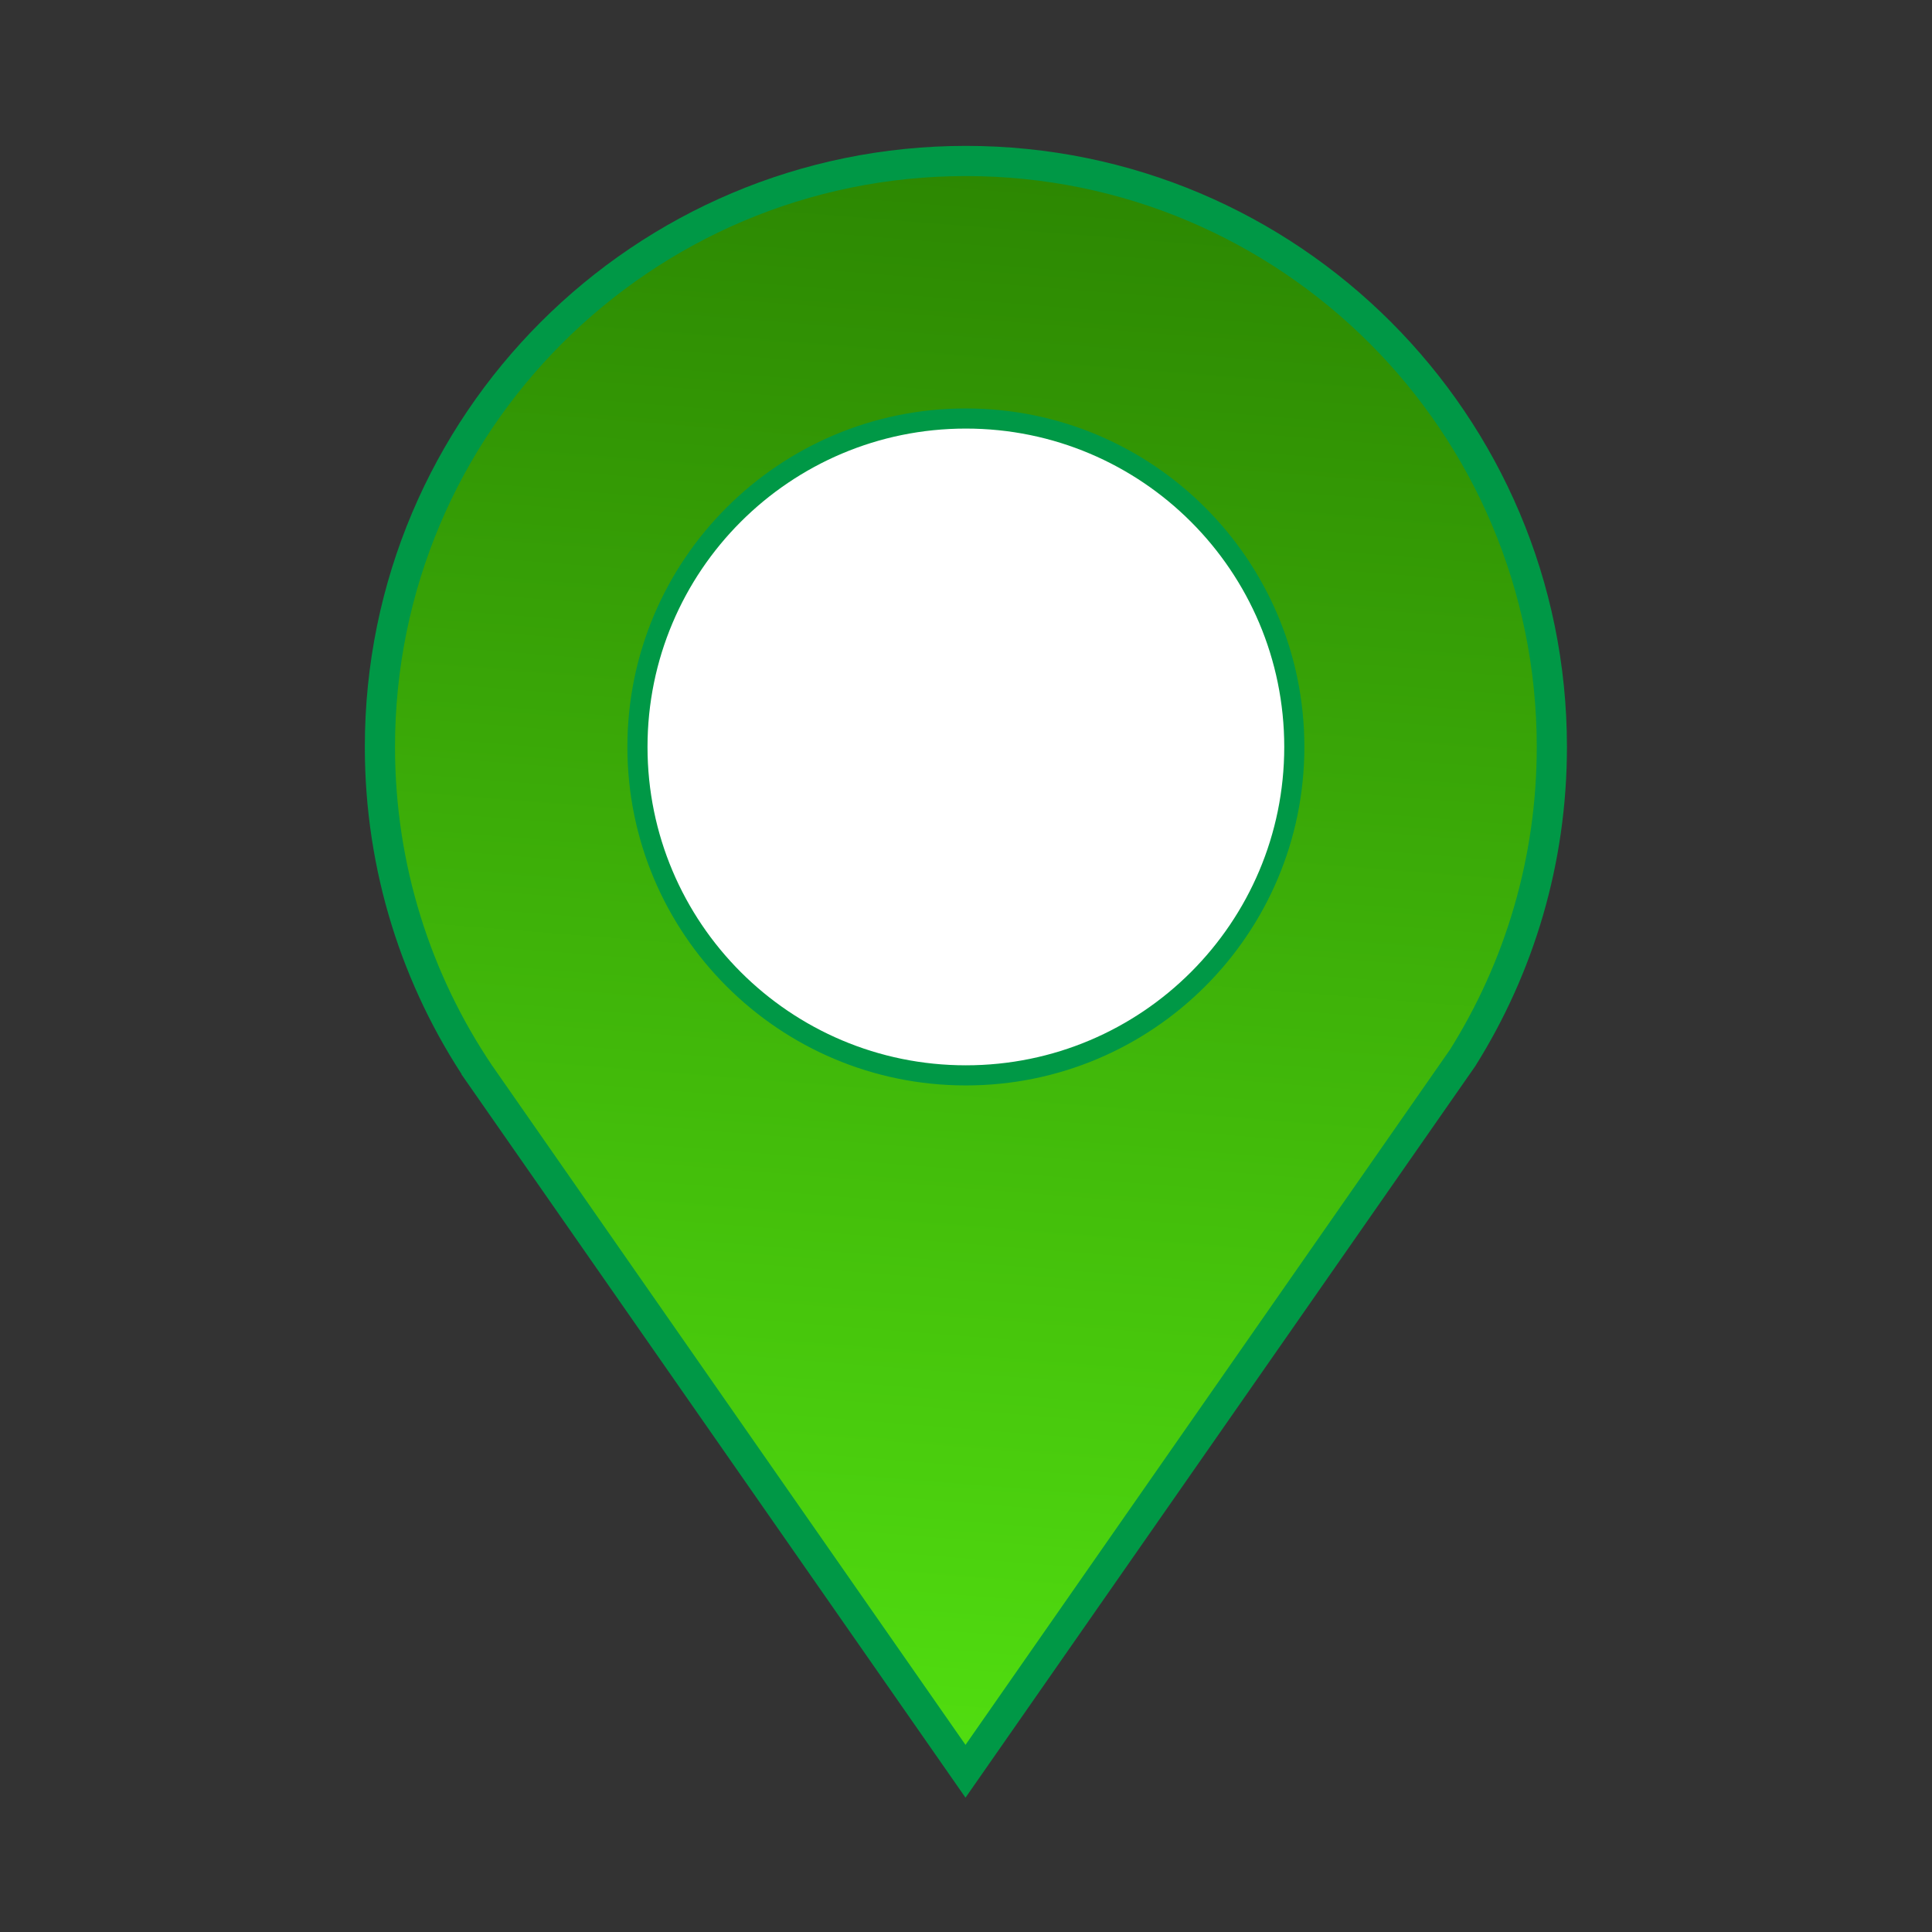 <?xml version="1.0" encoding="UTF-8"?>
<!DOCTYPE svg PUBLIC "-//W3C//DTD SVG 1.1//EN" "http://www.w3.org/Graphics/SVG/1.1/DTD/svg11.dtd">
<!-- Creator: CorelDRAW -->
<svg xmlns="http://www.w3.org/2000/svg" xml:space="preserve" width="192mm" height="192mm" version="1.1" style="shape-rendering:geometricPrecision; text-rendering:geometricPrecision; image-rendering:optimizeQuality; fill-rule:evenodd; clip-rule:evenodd"
viewBox="0 0 19200 19200"
 xmlns:xlink="http://www.w3.org/1999/xlink"
 xmlns:xodm="http://www.corel.com/coreldraw/odm/2003">
 <rect x="0" y="0" width="19200" height="19200" fill="#333333" stroke="none"/>
 <defs>
  <style type="text/css">
   <![CDATA[
    .str1 {stroke:#009846;stroke-width:100;stroke-miterlimit:22.926}
    .str0 {stroke:#009846;stroke-width:300;stroke-miterlimit:22.926}
    .fil1 {fill:white}
    .fil0 {fill:url(#id0)}
   ]]>
  </style>
  <linearGradient id="id0" gradientUnits="userSpaceOnUse" x1="8964.06" y1="17552.43" x2="10229.83" y2="1649.97">
   <stop offset="0" style="stop-opacity:1; stop-color:#51DE10"/>
   <stop offset="1" style="stop-opacity:1; stop-color:#2C8702"/>
  </linearGradient>
 </defs>
 <g id="Layer_x0020_1">
  <g id="_2018085467584">
   <path class="fil0 str0" d="M9598.8 10636.91c-1774.98,0 -3213.89,-1438.91 -3213.89,-3213.89 0,-1774.98 1438.91,-3213.89 3213.89,-3213.89 1774.98,0 3213.89,1438.91 3213.89,3213.89 0,1774.98 -1438.91,3213.89 -3213.89,3213.89zm-4726.49 188.46l1179.33 1692.37 3543.45 5084.92 3543.44 -5084.92 1073.9 -1541.07 323.39 -464.08c561.57,-895.46 886.26,-1954.6 886.26,-3089.57 0,-3216.12 -2607.16,-5823.28 -5823.28,-5823.28 -3216.12,0 -5823.28,2607.16 -5823.28,5823.28 0,1202.6 364.54,2320.05 989.15,3247.88l107.64 154.47z"/>
   <path class="fil1 str1" d="M6384.91 7423.02c0,1774.98 1438.91,3213.89 3213.89,3213.89 1774.98,0 3213.89,-1438.91 3213.89,-3213.89 0,-1774.98 -1438.91,-3213.89 -3213.89,-3213.89 -1774.98,0 -3213.89,1438.91 -3213.89,3213.89z"/>
  </g>
 </g>
</svg>
